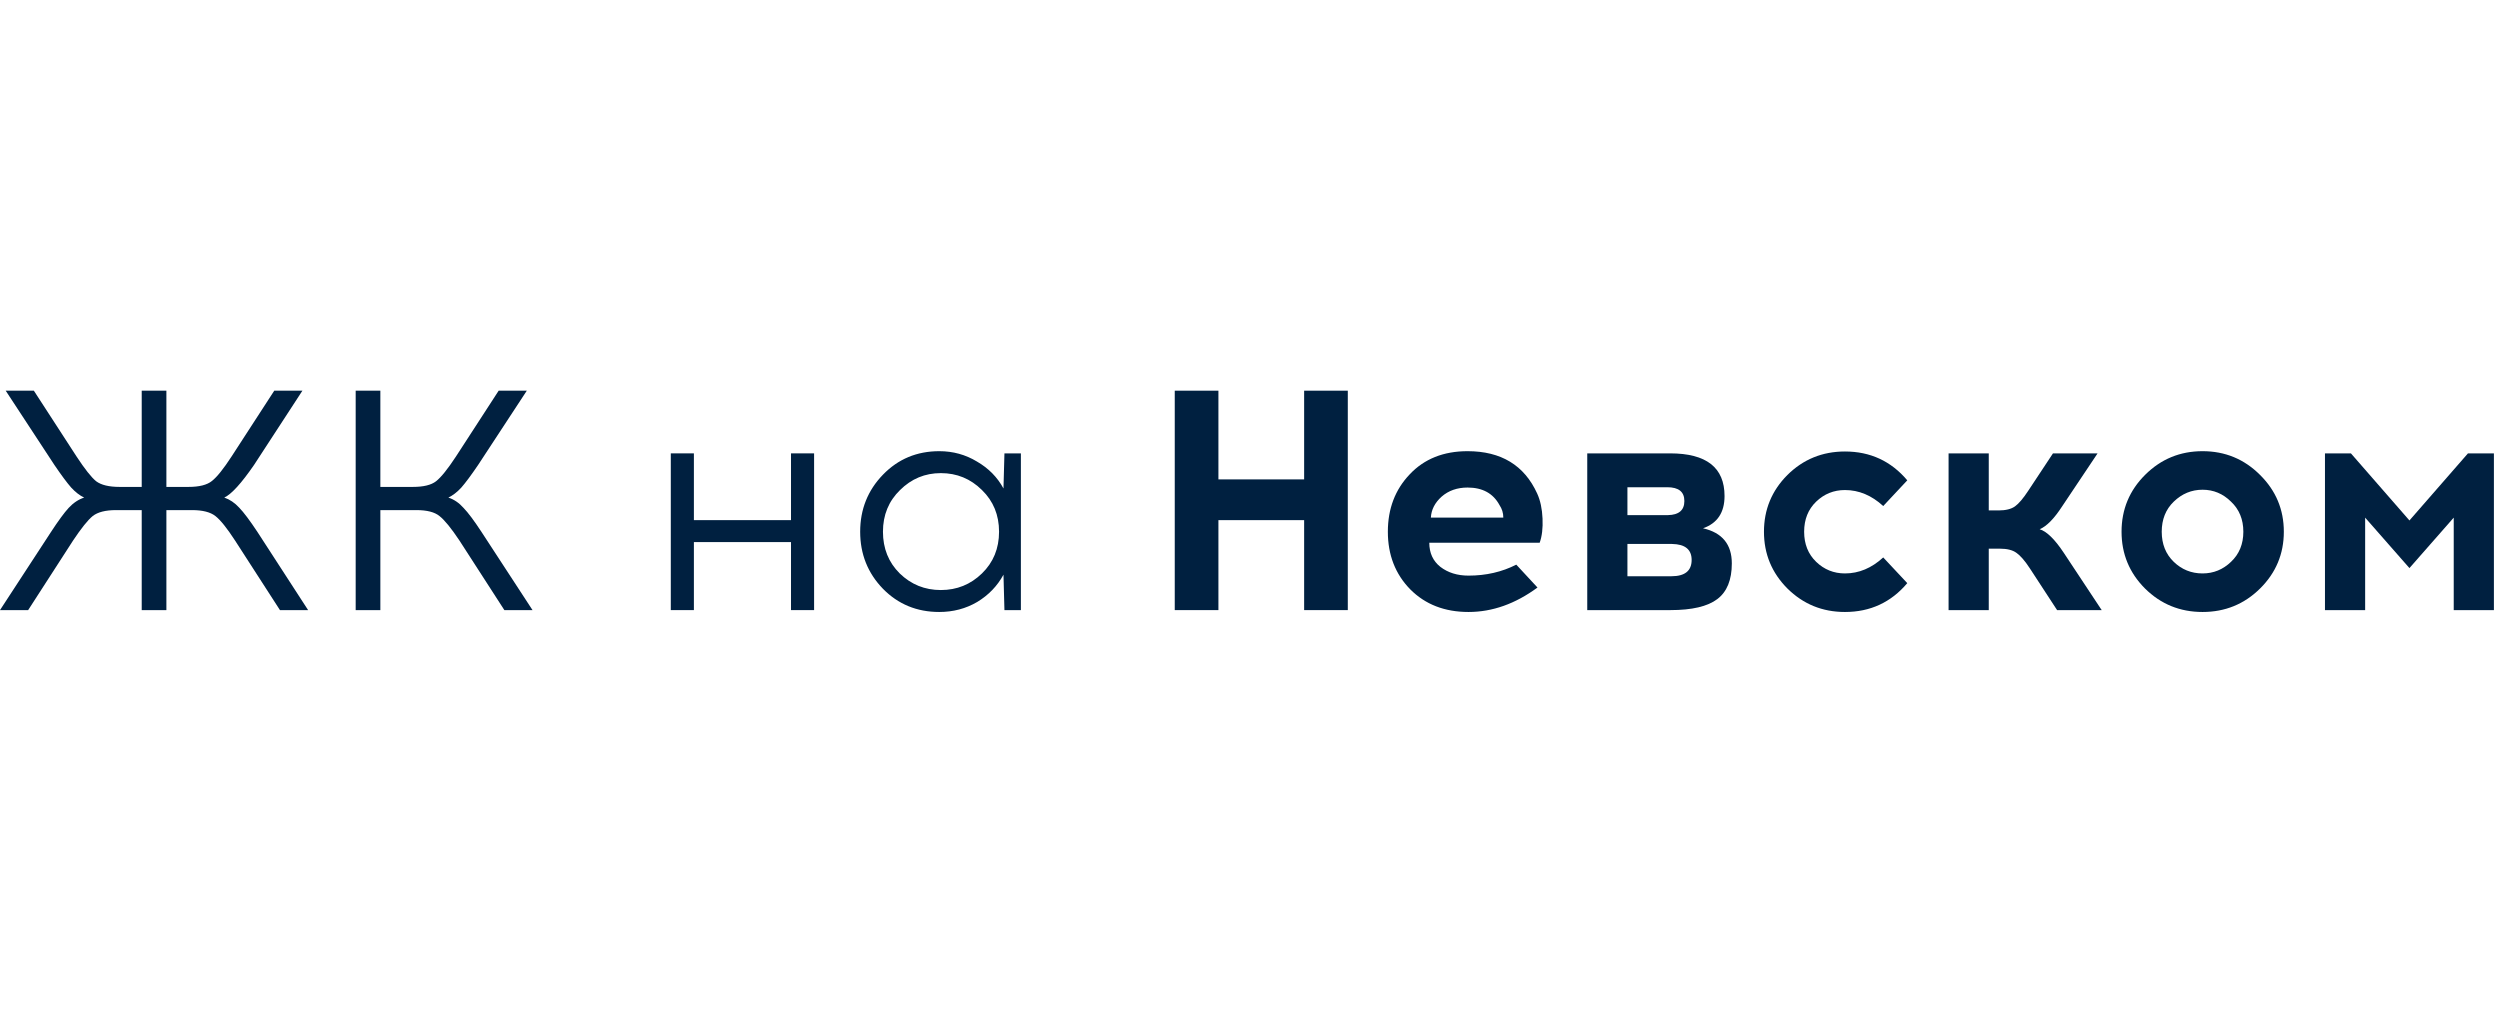 <svg width="169" height="70" viewBox="0 0 169 70" fill="none" xmlns="http://www.w3.org/2000/svg">
<path d="M18.925 41.243L15.889 36.539C15.347 35.705 14.905 35.154 14.563 34.886C14.221 34.617 13.693 34.483 12.98 34.483H11.248V41.243H9.58V34.483H7.848C7.135 34.483 6.608 34.617 6.266 34.886C5.938 35.154 5.496 35.705 4.94 36.539L1.903 41.243H0L3.443 35.967C3.942 35.204 4.341 34.66 4.64 34.335C4.954 33.996 5.303 33.763 5.688 33.636C5.389 33.495 5.097 33.268 4.811 32.958C4.526 32.633 4.149 32.124 3.678 31.432L0.385 26.41H2.288L5.175 30.86C5.731 31.707 6.173 32.266 6.501 32.534C6.843 32.788 7.37 32.915 8.083 32.915H9.58V26.41H11.248V32.915H12.745C13.472 32.915 14 32.781 14.328 32.513C14.67 32.244 15.112 31.693 15.653 30.86L18.54 26.41H20.444L17.172 31.432C16.316 32.675 15.646 33.41 15.162 33.636C15.532 33.763 15.867 33.989 16.167 34.314C16.48 34.639 16.894 35.19 17.407 35.967L20.828 41.243H18.925Z" fill="#002040"/>
<path d="M34.095 41.243L31.058 36.539C30.502 35.705 30.053 35.154 29.711 34.886C29.383 34.617 28.863 34.483 28.15 34.483H25.712V41.243H24.044V26.41H25.712V32.915H27.915C28.628 32.915 29.148 32.788 29.476 32.534C29.818 32.266 30.267 31.707 30.823 30.86L33.71 26.41H35.613L32.32 31.432C31.85 32.124 31.472 32.633 31.187 32.958C30.902 33.268 30.609 33.495 30.31 33.636C30.695 33.763 31.037 33.996 31.336 34.335C31.65 34.66 32.056 35.204 32.555 35.967L35.998 41.243H34.095Z" fill="#002040"/>
<path d="M55.033 41.243H53.472V36.645H46.907V41.243H45.346V30.648H46.907V35.161H53.472V30.648H55.033V41.243Z" fill="#002040"/>
<path d="M69.012 41.243H67.9L67.835 38.848C67.422 39.611 66.83 40.226 66.061 40.692C65.291 41.144 64.435 41.37 63.494 41.37C61.983 41.37 60.714 40.847 59.688 39.802C58.661 38.742 58.148 37.457 58.148 35.945C58.148 34.434 58.661 33.148 59.688 32.089C60.714 31.029 61.983 30.5 63.494 30.5C64.421 30.5 65.269 30.733 66.039 31.199C66.823 31.651 67.422 32.258 67.835 33.021L67.9 30.648H69.012V41.243ZM60.821 38.764C61.591 39.512 62.518 39.887 63.601 39.887C64.685 39.887 65.612 39.512 66.381 38.764C67.151 38.015 67.536 37.075 67.536 35.945C67.536 34.815 67.151 33.876 66.381 33.127C65.612 32.364 64.685 31.983 63.601 31.983C62.532 31.983 61.613 32.364 60.843 33.127C60.073 33.876 59.688 34.815 59.688 35.945C59.688 37.075 60.066 38.015 60.821 38.764Z" fill="#002040"/>
<path d="M91.111 41.243H88.16V35.161H82.365V41.243H79.413V26.41H82.365V32.407H88.16V26.41H91.111V41.243Z" fill="#002040"/>
<path d="M99.208 30.5C101.474 30.5 103.043 31.453 103.912 33.36C104.126 33.826 104.247 34.392 104.276 35.055C104.304 35.705 104.24 36.249 104.083 36.687H96.62C96.62 37.379 96.87 37.923 97.368 38.319C97.882 38.714 98.516 38.912 99.272 38.912C100.455 38.912 101.531 38.665 102.501 38.17L103.934 39.717C102.437 40.819 100.883 41.37 99.272 41.37C97.661 41.37 96.349 40.861 95.337 39.844C94.325 38.813 93.819 37.514 93.819 35.945C93.819 34.392 94.311 33.099 95.294 32.068C96.278 31.022 97.582 30.5 99.208 30.5ZM99.208 32.958C98.509 32.958 97.924 33.163 97.454 33.572C96.998 33.982 96.755 34.455 96.727 34.992H101.624C101.624 34.681 101.538 34.399 101.367 34.144C100.94 33.353 100.22 32.958 99.208 32.958Z" fill="#002040"/>
<path d="M107.298 30.648H112.901C115.353 30.648 116.579 31.609 116.579 33.53C116.579 34.646 116.095 35.373 115.125 35.712C116.422 36.009 117.071 36.8 117.071 38.086C117.071 39.202 116.743 40.007 116.087 40.501C115.432 40.996 114.377 41.243 112.923 41.243H107.298V30.648ZM110.014 32.937V34.822H112.751C113.493 34.808 113.863 34.49 113.863 33.869C113.863 33.247 113.479 32.937 112.709 32.937H110.014ZM110.014 38.954H112.987C113.899 38.954 114.355 38.587 114.355 37.852C114.355 37.146 113.913 36.786 113.029 36.772H110.014V38.954Z" fill="#002040"/>
<path d="M124.719 30.521C126.43 30.521 127.834 31.171 128.932 32.47L127.306 34.208C126.522 33.487 125.66 33.127 124.719 33.127C123.963 33.127 123.315 33.389 122.773 33.911C122.231 34.434 121.96 35.112 121.96 35.945C121.96 36.779 122.231 37.457 122.773 37.98C123.315 38.502 123.963 38.764 124.719 38.764C125.66 38.764 126.522 38.403 127.306 37.683L128.932 39.42C127.834 40.72 126.43 41.37 124.719 41.37C123.193 41.37 121.896 40.84 120.827 39.781C119.772 38.721 119.244 37.443 119.244 35.945C119.244 34.448 119.772 33.17 120.827 32.11C121.896 31.051 123.193 30.521 124.719 30.521Z" fill="#002040"/>
<path d="M139.059 41.243L137.22 38.425C136.878 37.902 136.571 37.549 136.301 37.365C136.044 37.181 135.673 37.09 135.189 37.09H134.44V41.243H131.724V30.648H134.44V34.505H135.103C135.588 34.505 135.958 34.413 136.215 34.229C136.472 34.045 136.771 33.692 137.113 33.17L138.781 30.648H141.796L139.401 34.229C138.86 35.062 138.353 35.578 137.883 35.776C138.368 35.931 138.909 36.461 139.508 37.365L142.074 41.243H139.059Z" fill="#002040"/>
<path d="M148.892 30.5C150.417 30.5 151.714 31.036 152.784 32.11C153.853 33.17 154.387 34.448 154.387 35.945C154.387 37.443 153.853 38.721 152.784 39.781C151.714 40.84 150.417 41.37 148.892 41.37C147.366 41.37 146.069 40.84 145 39.781C143.945 38.721 143.417 37.443 143.417 35.945C143.417 34.434 143.952 33.148 145.021 32.089C146.09 31.029 147.38 30.5 148.892 30.5ZM150.816 33.911C150.274 33.374 149.633 33.106 148.892 33.106C148.15 33.106 147.502 33.374 146.946 33.911C146.404 34.434 146.133 35.112 146.133 35.945C146.133 36.779 146.404 37.457 146.946 37.98C147.487 38.502 148.136 38.764 148.892 38.764C149.633 38.764 150.274 38.502 150.816 37.98C151.372 37.457 151.65 36.779 151.65 35.945C151.65 35.112 151.372 34.434 150.816 33.911Z" fill="#002040"/>
<path d="M168.588 41.243H165.872V34.992L162.878 38.403L159.884 34.992V41.243H157.168V30.648H158.922L162.878 35.183L166.834 30.648H168.588V41.243Z" fill="#002040"/>
</svg>
